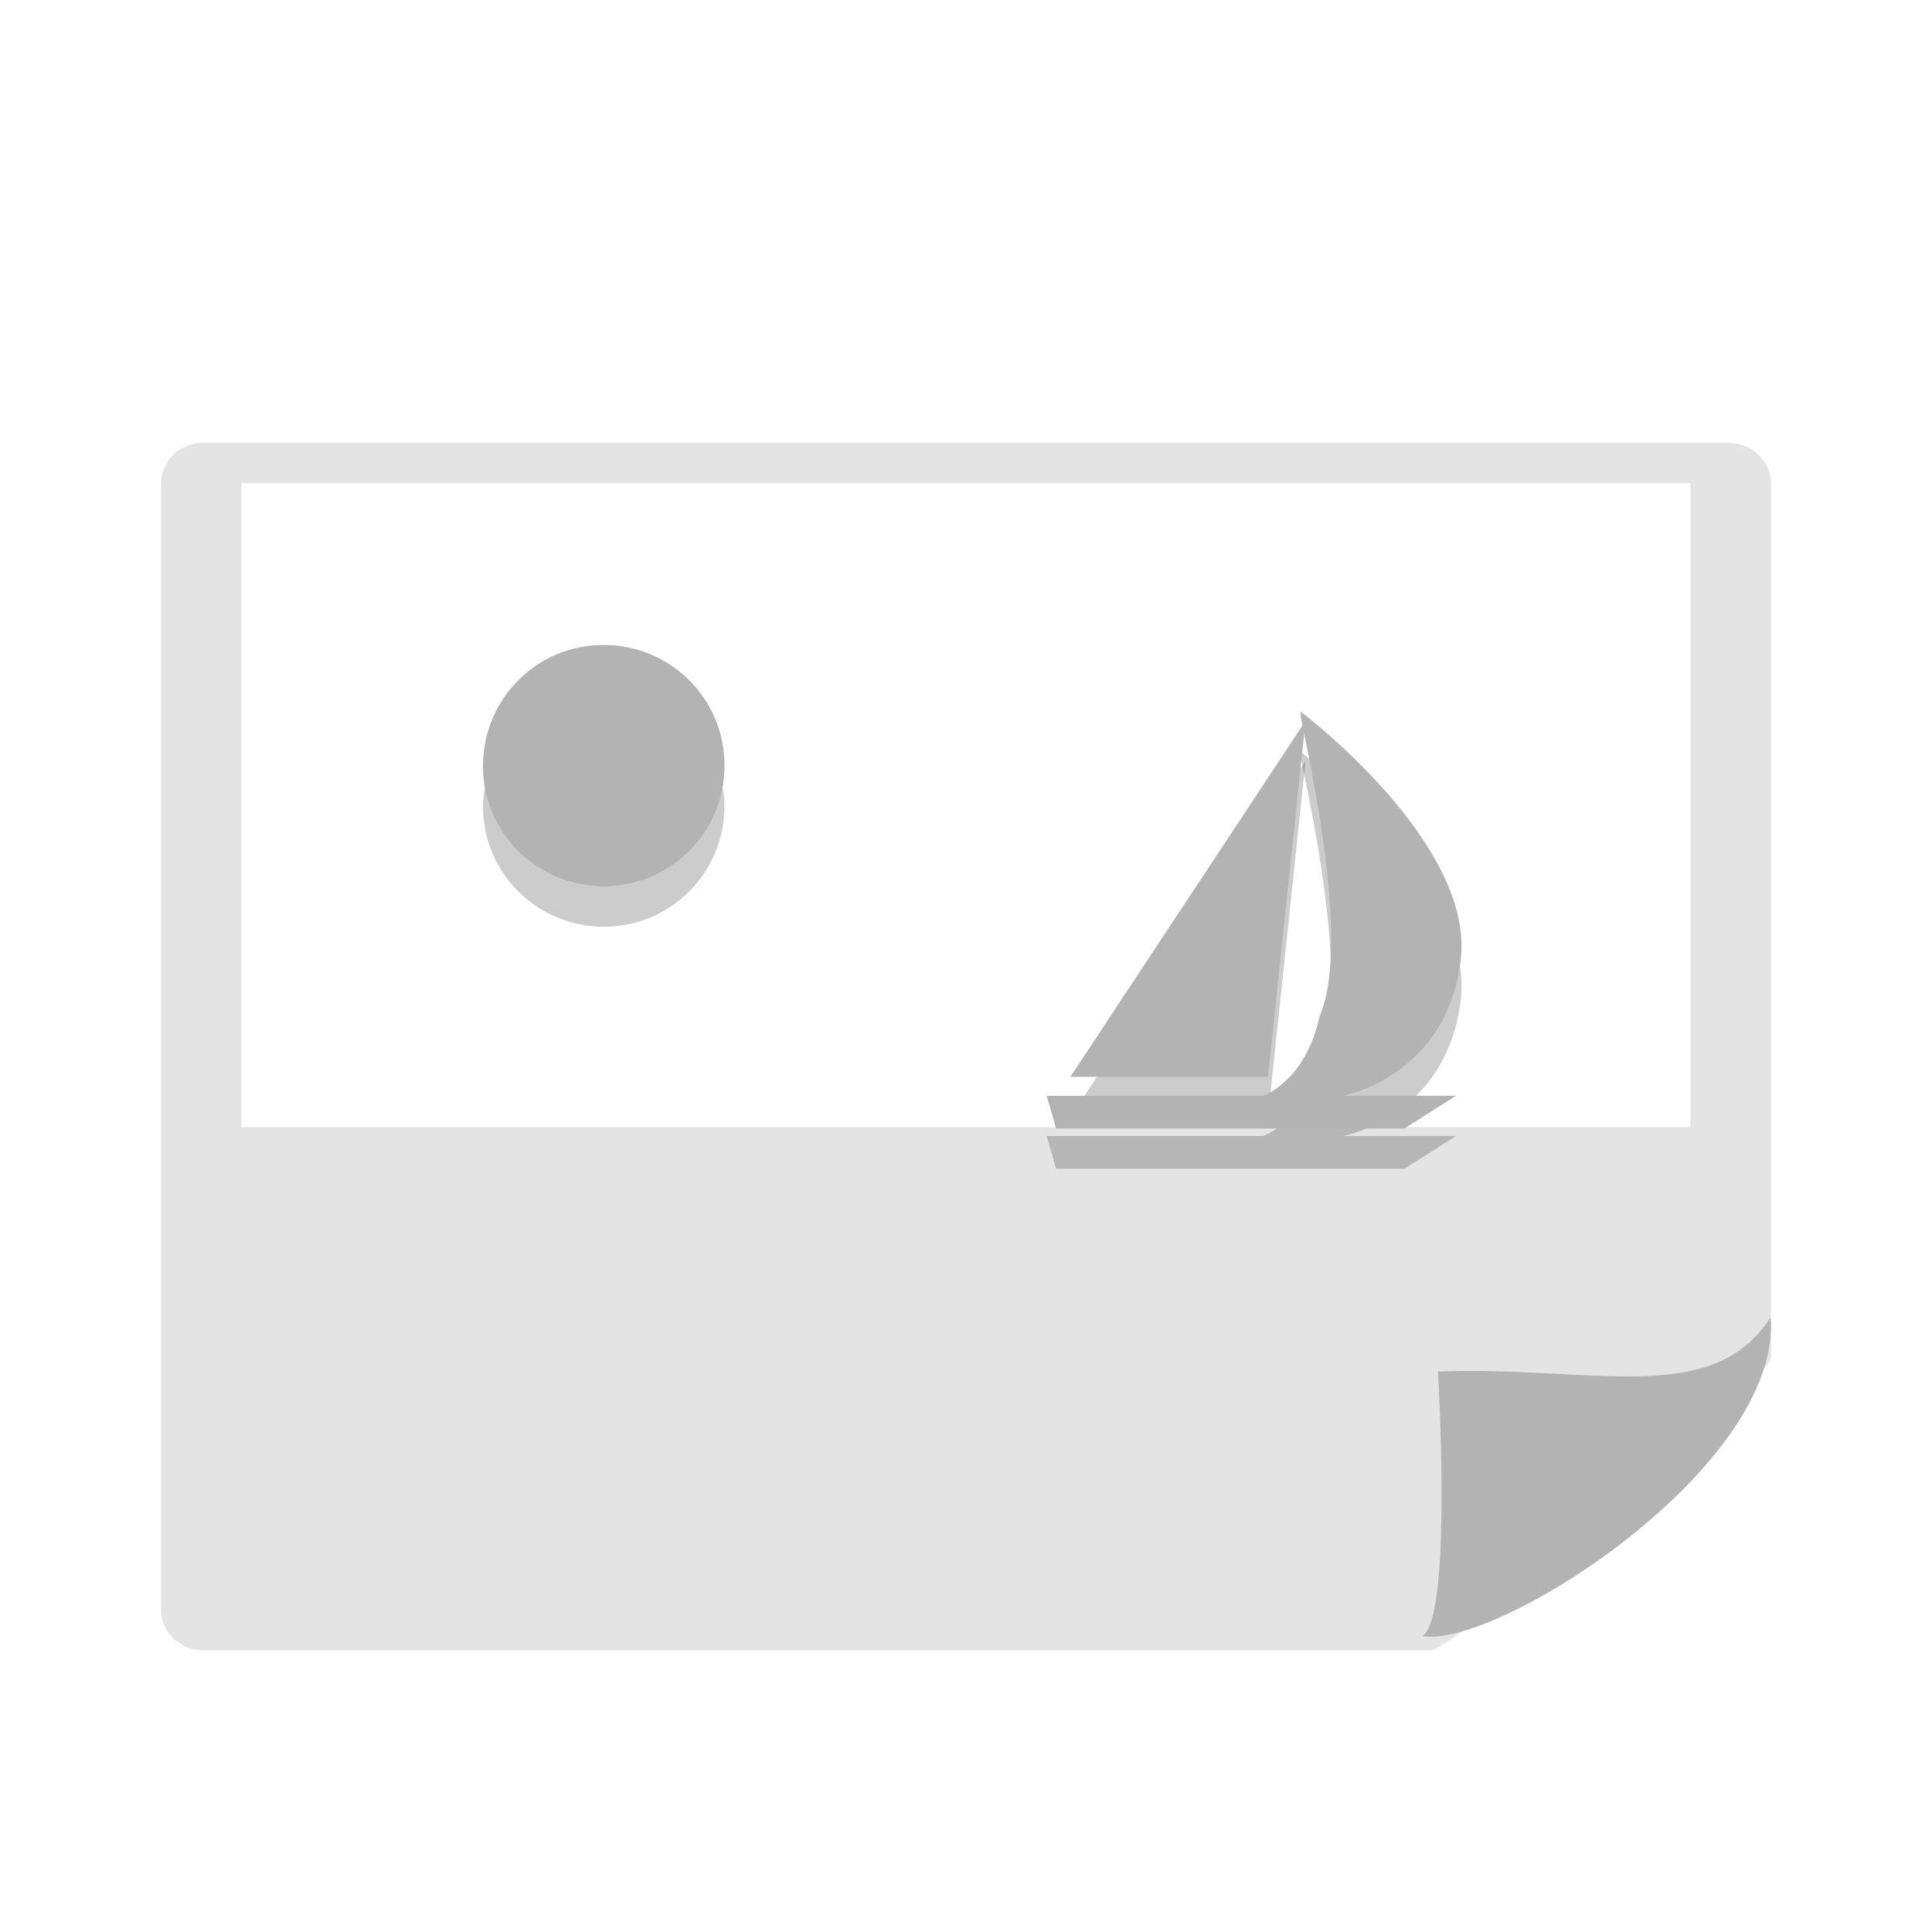 <svg width="24" height="24" version="1" xmlns="http://www.w3.org/2000/svg">
<defs>
<filter id="filter998" color-interpolation-filters="sRGB">
<feFlood flood-color="rgb(0,0,0)" flood-opacity=".2" result="flood"/>
<feComposite in="flood" in2="SourceGraphic" operator="in" result="composite1"/>
<feGaussianBlur in="composite1" result="blur"/>
<feOffset dx="0" dy="0.5" result="offset"/>
<feComposite in="SourceGraphic" in2="offset" result="composite2"/>
</filter>
</defs>
<path d="m2.525 5.002h18.951c0.29 0 0.524 0.228 0.524 0.511v10.849c0 0.283-3.942 3.64-4.232 3.64h-15.244c-0.29 0-0.524-0.228-0.524-0.511v-13.979c0-0.283 0.234-0.511 0.524-0.511z" color="#000000" fill="#e4e4e4" filter="url(#filter998)" stroke-width="1.25"/>
<path d="m3 6.002h18v8h-18z" fill="#fff" stroke-width="1.309"/>
<path d="m6.025 9.759c-0.014 0.083-0.025 0.167-0.025 0.253 0 0.851 0.689 1.5 1.5 1.5 0.851 0 1.5-0.689 1.5-1.5 0-0.085-0.012-0.166-0.025-0.247-0.119 0.696-0.714 1.247-1.475 1.247-0.73 0-1.356-0.527-1.475-1.253z" fill-opacity=".2" stroke-width="1"/>
<g transform="matrix(.5 0 0 .5 -19 .012)">
<g transform="translate(0 1)" fill-opacity=".2">
<path transform="matrix(2.5,0,0,2.5,-32.996,1.846)" d="m38.941 10.467h3.414l0.514-0.326h-1.123s1.029-0.186 1.169-1.35c0.14-1.164-1.59-2.467-1.59-2.467v0.047c0.047 0.279 0.514 2.235 0.187 2.98-0.14 0.652-0.561 0.791-0.561 0.791h-2.151l0.094 0.326z"/>
<path transform="matrix(2.5,0,0,2.5,-32.996,1.846)" d="m40.999 9.954h-1.964l2.338-3.538z"/>
</g>
<path d="m56 19c0 1.622-1.297 3-3 3-1.622 0-3-1.297-3-3 0-1.622 1.297-3 3-3 1.622 0 3 1.297 3 3z" fill="#b3b3b3" stroke-width="2"/>
<g fill="#b3b3b3">
<path transform="matrix(2.5,0,0,2.5,-32.996,1.846)" d="m38.941 10.467h3.414l0.514-0.326h-1.123s1.029-0.186 1.169-1.35c0.14-1.164-1.59-2.467-1.59-2.467v0.047c0.047 0.279 0.514 2.235 0.187 2.98-0.14 0.652-0.561 0.791-0.561 0.791h-2.151l0.094 0.326z"/>
<path transform="matrix(2.5,0,0,2.5,-32.996,1.846)" d="m40.999 9.954h-1.964l2.338-3.538z"/>
</g>
<path d="m73.337 40.625c1.893 0.307 8.938-4.223 8.654-7.921-1.457 2.259-4.436 1.199-8.265 1.348 0 0 0.369 6.107-0.389 6.573z" color="#000000" fill="#b3b3b3" fill-rule="evenodd" stroke-width="2.5"/>
</g>
</svg>
